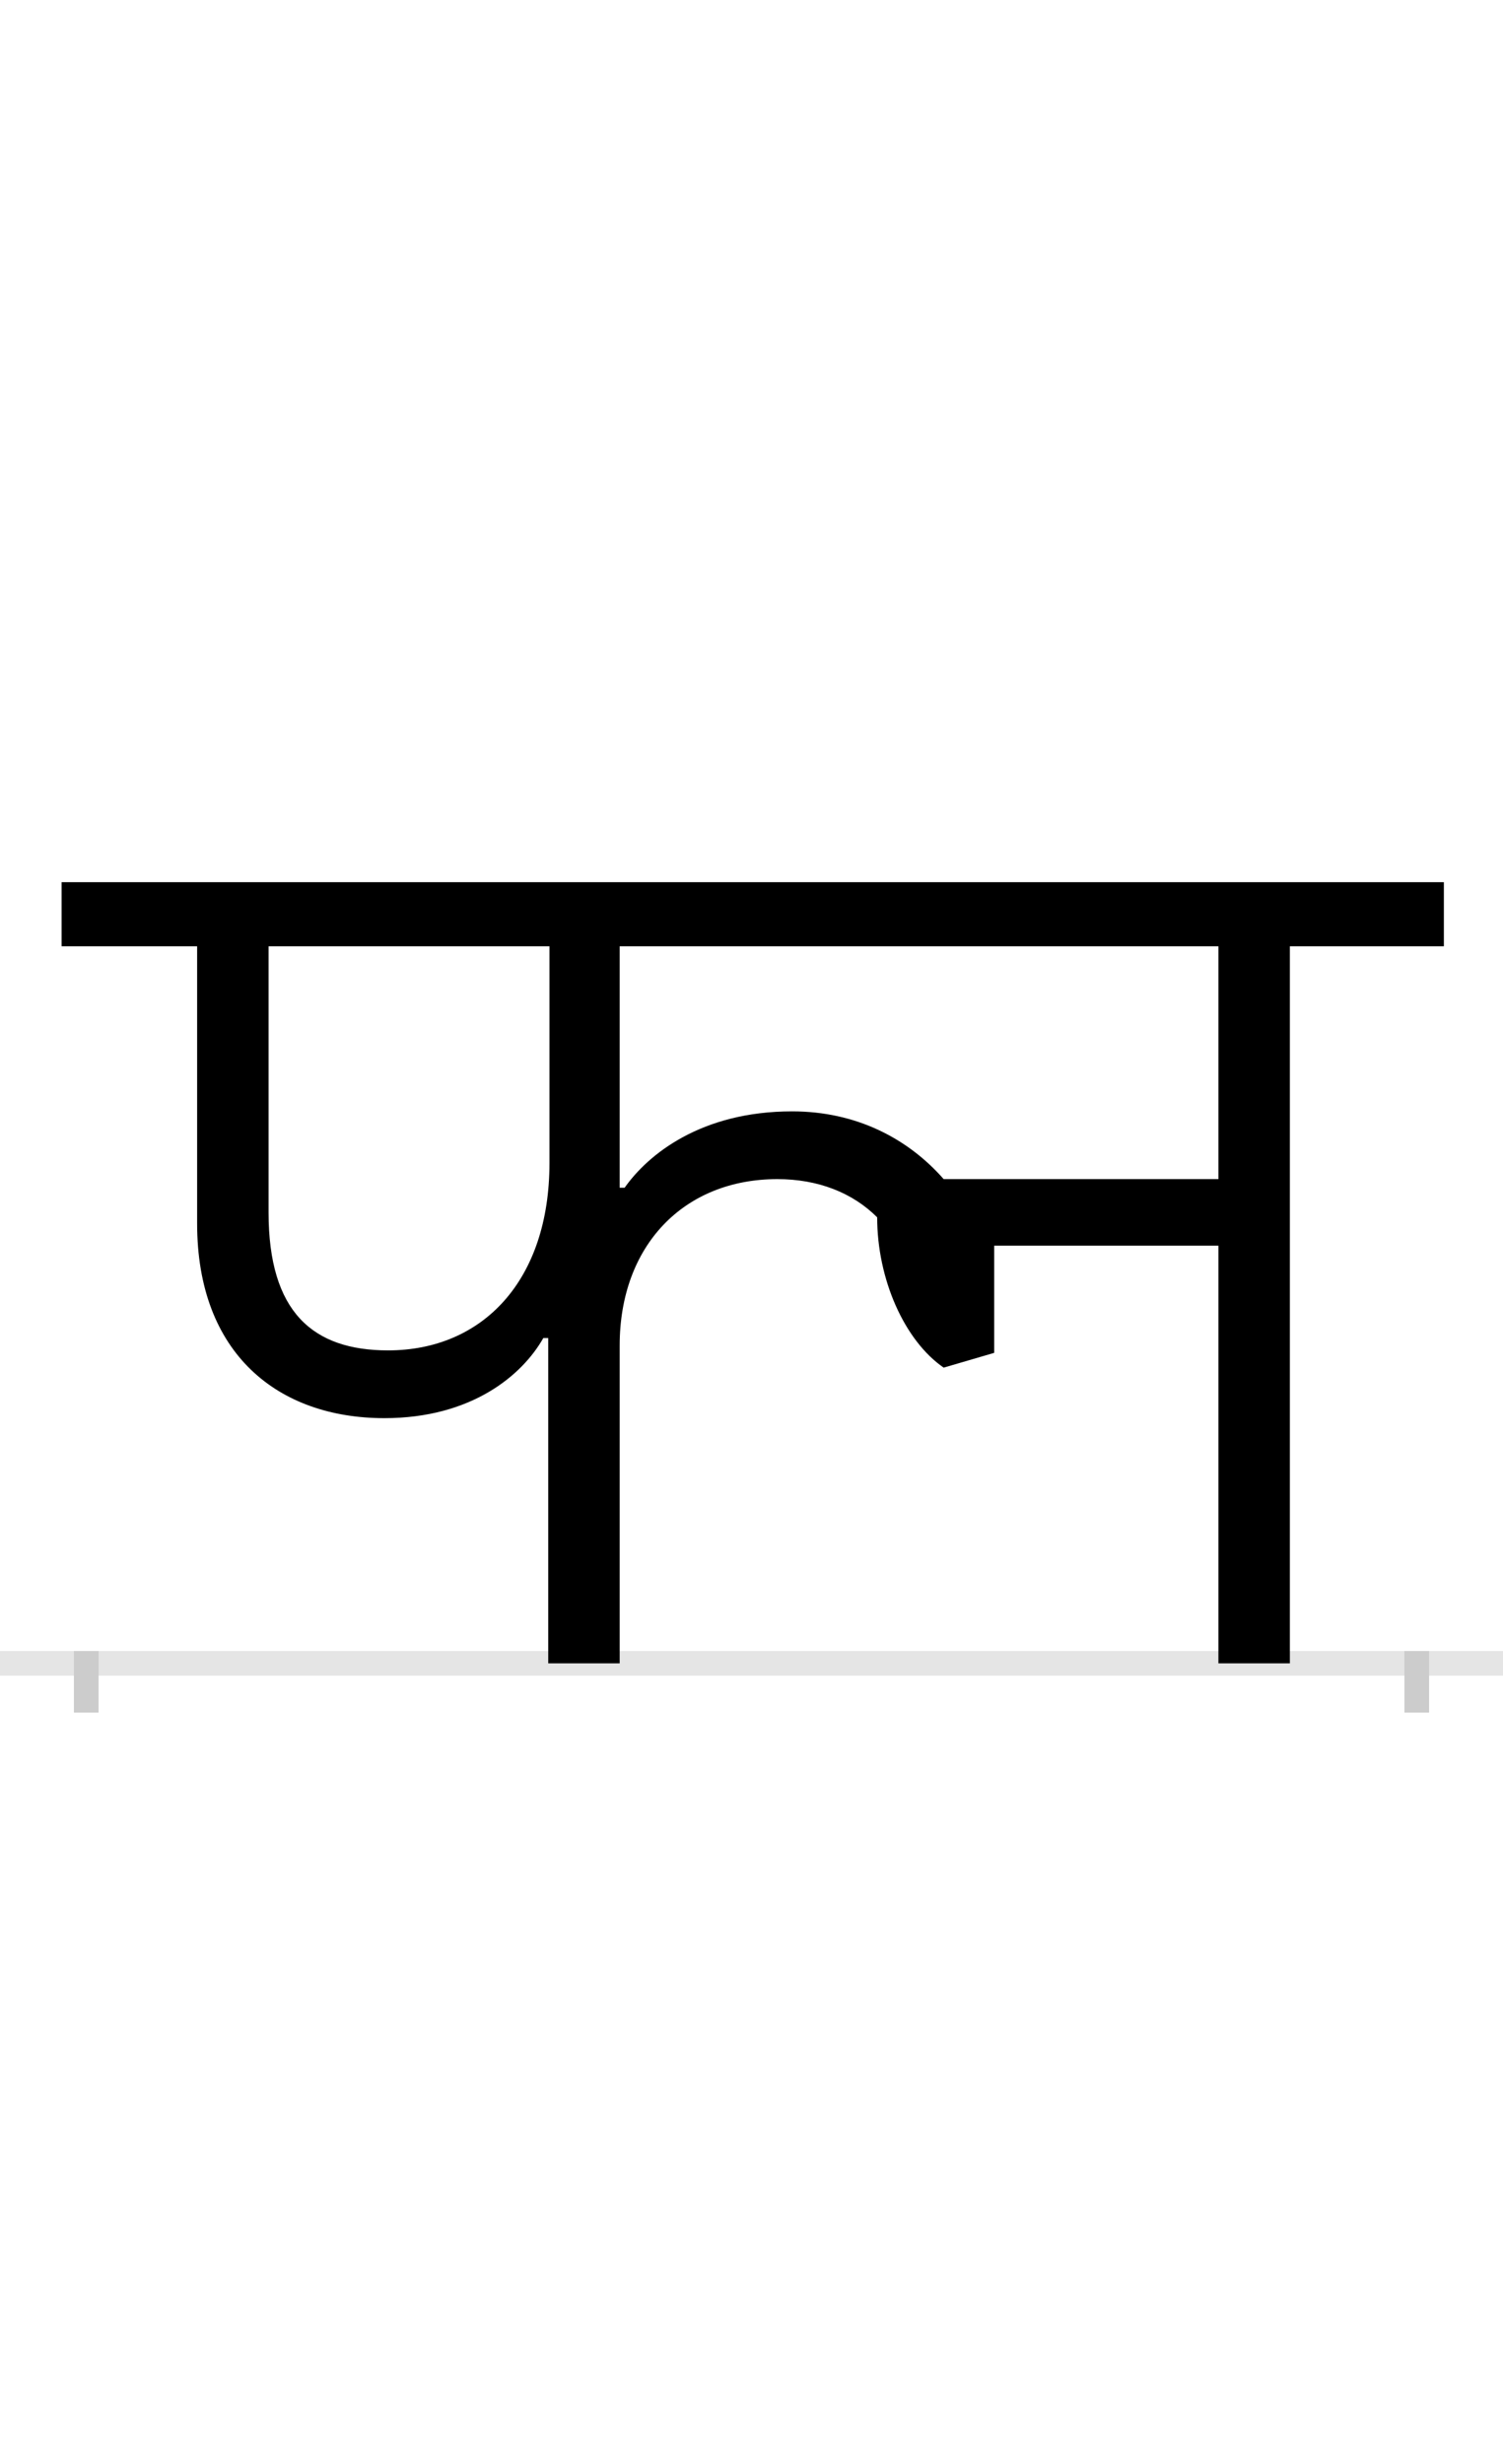 <?xml version="1.0" encoding="UTF-8"?>
<svg height="200.0" version="1.1" width="122.0" xmlns="http://www.w3.org/2000/svg" xmlns:xlink="http://www.w3.org/1999/xlink">
 <rect width="100%" height="100%" fill="#808080" stroke="none"/>
 <path d="M0,0 l122,0 l0,200 l-122,0 Z M0,0" fill="rgb(255,255,255)" transform="matrix(1,0,0,-1,0.0,200.0)"/>
 <path d="M0,0 l122,0" fill="none" stroke="rgb(229,229,229)" stroke-width="2" transform="matrix(1,0,0,-1,0.0,135.0)"/>
 <path d="M0,1 l0,-5" fill="none" stroke="rgb(204,204,204)" stroke-width="2" transform="matrix(1,0,0,-1,7.0,135.0)"/>
 <path d="M0,1 l0,-5" fill="none" stroke="rgb(204,204,204)" stroke-width="2" transform="matrix(1,0,0,-1,115.0,135.0)"/>
 <path d="M376,406 c0,-95,-54,-152,-131,-152 c-61,0,-97,31,-97,112 l0,216 l228,0 Z M919,393 l-223,0 c-29,33,-71,55,-123,55 c-74,0,-117,-35,-136,-62 l-4,0 l0,196 l486,0 Z M433,258 c0,81,52,135,128,135 c33,0,61,-11,81,-31 c0,-50,22,-100,54,-122 l41,12 l0,87 l182,0 l0,-339 l58,0 l0,582 l125,0 l0,52 l-1122,0 l0,-52 l110,0 l0,-225 c0,-106,66,-158,152,-158 c71,0,112,35,129,65 l4,0 l0,-264 l58,0 Z M433,258" fill="rgb(0,0,0)" transform="matrix(0.1,0.0,0.0,-0.1,7.0,135.0)"/>
</svg>